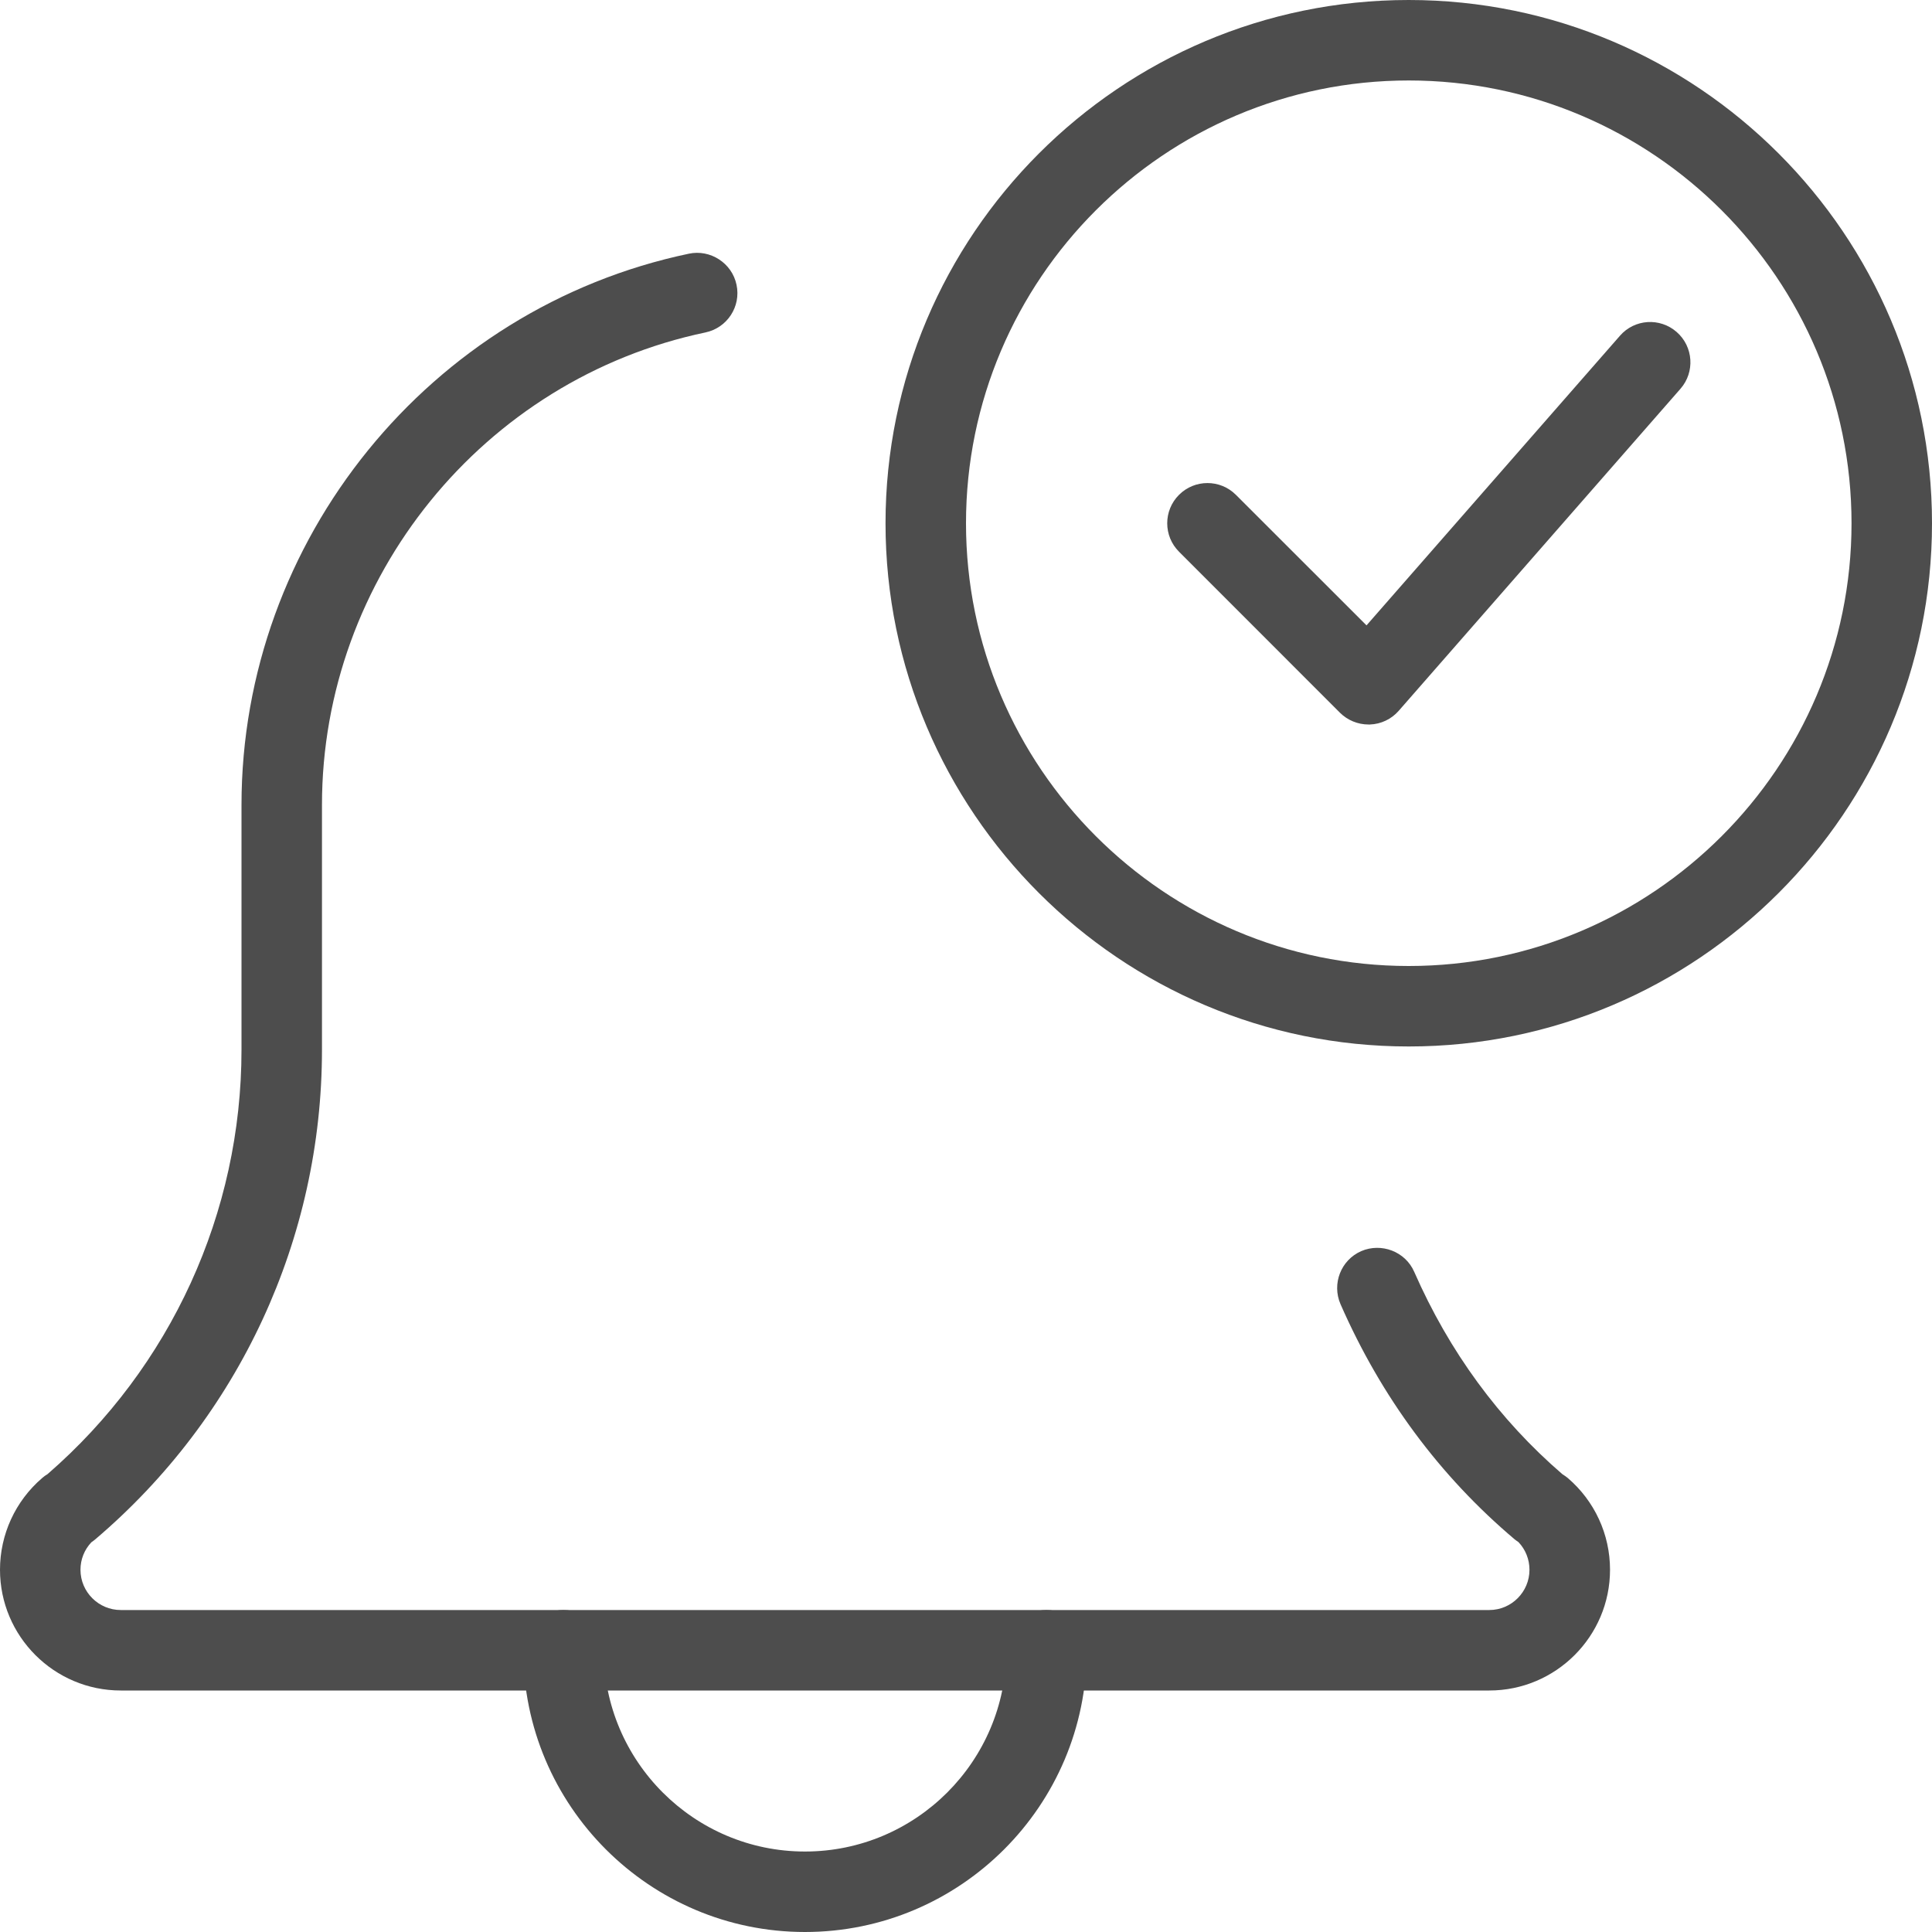 <svg width="26" height="26" viewBox="0 0 26 26" fill="none" xmlns="http://www.w3.org/2000/svg">
<path d="M18.417 9.75C18.273 9.75 18.135 9.693 18.033 9.592L15.867 7.425C15.655 7.214 15.655 6.87 15.867 6.659C16.078 6.448 16.421 6.448 16.632 6.659L18.39 8.416L21.8 4.519C21.997 4.292 22.339 4.271 22.564 4.468C22.789 4.665 22.812 5.007 22.615 5.232L18.823 9.566C18.725 9.678 18.585 9.745 18.435 9.75C18.429 9.75 18.423 9.75 18.417 9.75Z" fill="#4D4D4D"/>
<path d="M10.833 26C8.742 26 7.042 24.299 7.042 22.208C7.042 21.909 7.284 21.667 7.583 21.667C7.882 21.667 8.125 21.909 8.125 22.208C8.125 23.701 9.339 24.917 10.833 24.917C12.327 24.917 13.542 23.701 13.542 22.208C13.542 21.909 13.784 21.667 14.083 21.667C14.382 21.667 14.625 21.909 14.625 22.208C14.625 24.299 12.924 26 10.833 26Z" fill="#4D4D4D"/>
<path d="M20.042 22.75H1.625C0.729 22.75 0 22.021 0 21.125C0 20.649 0.207 20.2 0.568 19.89C0.59 19.87 0.615 19.853 0.64 19.838C2.3 18.397 3.25 16.32 3.25 14.127V10.833C3.25 7.267 5.782 4.146 9.271 3.414C9.558 3.353 9.851 3.539 9.912 3.833C9.974 4.125 9.787 4.412 9.493 4.474C6.503 5.101 4.333 7.776 4.333 10.833V14.127C4.333 16.665 3.222 19.066 1.284 20.714C1.266 20.729 1.249 20.743 1.23 20.755C1.136 20.854 1.083 20.986 1.083 21.125C1.083 21.424 1.327 21.667 1.625 21.667H20.042C20.34 21.667 20.583 21.424 20.583 21.125C20.583 20.986 20.53 20.853 20.435 20.753C20.418 20.741 20.401 20.73 20.385 20.717C19.377 19.866 18.588 18.801 18.04 17.551C17.921 17.277 18.045 16.957 18.319 16.837C18.589 16.721 18.912 16.841 19.032 17.116C19.503 18.189 20.174 19.105 21.027 19.84C21.052 19.855 21.076 19.872 21.098 19.89C21.46 20.2 21.667 20.649 21.667 21.125C21.667 22.021 20.938 22.75 20.042 22.75Z" fill="#4D4D4D"/>
<path d="M18.958 14.083C15.076 14.083 11.917 10.924 11.917 7.042C11.917 3.159 15.076 0 18.958 0C22.841 0 26 3.159 26 7.042C26 10.924 22.841 14.083 18.958 14.083ZM18.958 1.083C15.674 1.083 13 3.756 13 7.042C13 10.327 15.674 13 18.958 13C22.243 13 24.917 10.327 24.917 7.042C24.917 3.756 22.243 1.083 18.958 1.083Z" fill="#4D4D4D"/>
</svg>
